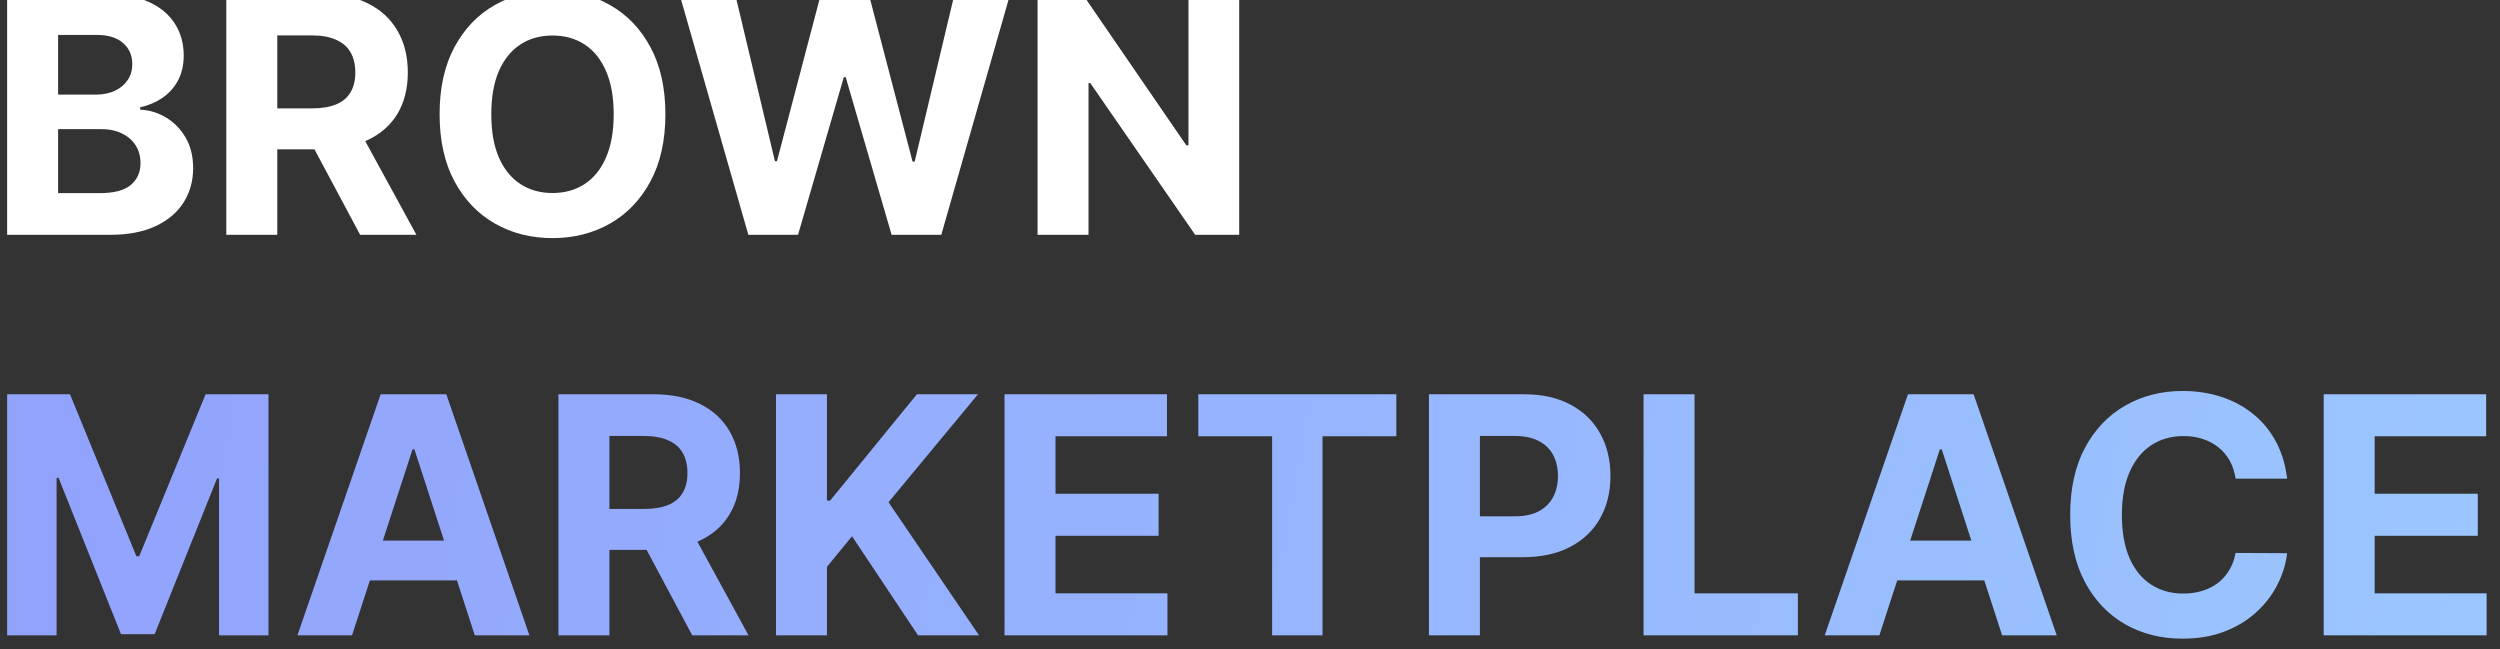 <svg width="181" height="47" viewBox="0 0 181 47" fill="none" xmlns="http://www.w3.org/2000/svg">
<rect x="0" y="0" width="181" height="47" fill="#333333" stroke="none"/>
<path d="M0.517 17V-0.455H7.506C8.79 -0.455 9.861 -0.264 10.719 0.116C11.577 0.497 12.222 1.026 12.653 1.702C13.085 2.372 13.301 3.145 13.301 4.02C13.301 4.702 13.165 5.301 12.892 5.818C12.619 6.33 12.244 6.75 11.767 7.08C11.296 7.403 10.756 7.634 10.148 7.77V7.94C10.812 7.969 11.435 8.156 12.014 8.503C12.599 8.849 13.074 9.335 13.438 9.96C13.801 10.579 13.983 11.318 13.983 12.176C13.983 13.102 13.753 13.929 13.293 14.656C12.838 15.378 12.165 15.949 11.273 16.369C10.381 16.79 9.281 17 7.974 17H0.517ZM4.207 13.983H7.216C8.244 13.983 8.994 13.787 9.466 13.395C9.938 12.997 10.173 12.469 10.173 11.81C10.173 11.327 10.057 10.901 9.824 10.531C9.591 10.162 9.259 9.872 8.827 9.662C8.401 9.452 7.892 9.347 7.301 9.347H4.207V13.983ZM4.207 6.849H6.943C7.449 6.849 7.898 6.761 8.29 6.585C8.688 6.403 9 6.148 9.227 5.818C9.46 5.489 9.577 5.094 9.577 4.634C9.577 4.003 9.352 3.494 8.903 3.108C8.46 2.722 7.83 2.528 7.011 2.528H4.207V6.849ZM16.384 17V-0.455H23.271C24.589 -0.455 25.714 -0.219 26.646 0.253C27.583 0.719 28.296 1.381 28.785 2.239C29.279 3.091 29.526 4.094 29.526 5.247C29.526 6.406 29.276 7.403 28.776 8.239C28.276 9.068 27.552 9.705 26.603 10.148C25.66 10.591 24.518 10.812 23.177 10.812H18.566V7.847H22.58C23.285 7.847 23.87 7.75 24.336 7.557C24.802 7.364 25.148 7.074 25.376 6.688C25.609 6.301 25.725 5.821 25.725 5.247C25.725 4.668 25.609 4.179 25.376 3.781C25.148 3.384 24.799 3.082 24.327 2.878C23.861 2.668 23.273 2.562 22.563 2.562H20.075V17H16.384ZM25.81 9.057L30.148 17H26.075L21.83 9.057H25.81ZM48.174 8.273C48.174 10.176 47.813 11.796 47.092 13.131C46.376 14.466 45.398 15.486 44.16 16.19C42.927 16.889 41.541 17.239 40.001 17.239C38.45 17.239 37.057 16.886 35.825 16.182C34.592 15.477 33.617 14.457 32.901 13.122C32.185 11.787 31.827 10.171 31.827 8.273C31.827 6.369 32.185 4.75 32.901 3.415C33.617 2.08 34.592 1.062 35.825 0.364C37.057 -0.341 38.45 -0.693 40.001 -0.693C41.541 -0.693 42.927 -0.341 44.16 0.364C45.398 1.062 46.376 2.08 47.092 3.415C47.813 4.75 48.174 6.369 48.174 8.273ZM44.432 8.273C44.432 7.04 44.248 6 43.879 5.153C43.515 4.307 43.001 3.665 42.336 3.227C41.671 2.79 40.893 2.571 40.001 2.571C39.109 2.571 38.33 2.79 37.666 3.227C37.001 3.665 36.484 4.307 36.114 5.153C35.751 6 35.569 7.04 35.569 8.273C35.569 9.506 35.751 10.546 36.114 11.392C36.484 12.239 37.001 12.881 37.666 13.318C38.33 13.756 39.109 13.974 40.001 13.974C40.893 13.974 41.671 13.756 42.336 13.318C43.001 12.881 43.515 12.239 43.879 11.392C44.248 10.546 44.432 9.506 44.432 8.273ZM54.18 17L49.186 -0.455H53.217L56.106 11.673H56.251L59.439 -0.455H62.891L66.07 11.699H66.223L69.112 -0.455H73.144L68.149 17H64.553L61.229 5.588H61.092L57.777 17H54.18ZM89.718 -0.455V17H86.531L78.937 6.014H78.809V17H75.119V-0.455H78.357L85.891 10.523H86.045V-0.455H89.718Z" fill="white"/>
<path d="M0.517 28.546H5.068L9.875 40.273H10.079L14.886 28.546H19.438V46H15.858V34.639H15.713L11.196 45.915H8.759L4.241 34.597H4.097V46H0.517V28.546ZM25.486 46H21.532L27.558 28.546H32.313L38.33 46H34.376L30.004 32.534H29.867L25.486 46ZM25.239 39.139H34.58V42.02H25.239V39.139ZM40.431 46V28.546H47.318C48.636 28.546 49.761 28.781 50.693 29.253C51.63 29.719 52.343 30.381 52.832 31.239C53.326 32.091 53.573 33.094 53.573 34.247C53.573 35.406 53.323 36.403 52.823 37.239C52.323 38.068 51.599 38.705 50.65 39.148C49.707 39.591 48.565 39.812 47.224 39.812H42.613V36.847H46.627C47.332 36.847 47.917 36.75 48.383 36.557C48.849 36.364 49.195 36.074 49.423 35.688C49.656 35.301 49.772 34.821 49.772 34.247C49.772 33.668 49.656 33.179 49.423 32.781C49.195 32.383 48.846 32.082 48.374 31.878C47.908 31.668 47.32 31.562 46.61 31.562H44.121V46H40.431ZM49.857 38.057L54.195 46H50.121L45.877 38.057H49.857ZM56.181 46V28.546H59.871V36.242H60.102L66.383 28.546H70.806L64.329 36.361L70.883 46H66.468L61.687 38.824L59.871 41.04V46H56.181ZM72.728 46V28.546H84.489V31.588H76.418V35.747H83.884V38.79H76.418V42.957H84.523V46H72.728ZM86.758 31.588V28.546H101.094V31.588H95.75V46H92.102V31.588H86.758ZM103.455 46V28.546H110.341C111.665 28.546 112.793 28.798 113.724 29.304C114.656 29.804 115.366 30.5 115.855 31.392C116.349 32.278 116.597 33.301 116.597 34.46C116.597 35.619 116.347 36.642 115.847 37.528C115.347 38.415 114.622 39.105 113.673 39.599C112.73 40.094 111.588 40.341 110.247 40.341H105.858V37.383H109.651C110.361 37.383 110.946 37.261 111.406 37.017C111.872 36.767 112.219 36.423 112.446 35.986C112.679 35.543 112.795 35.034 112.795 34.46C112.795 33.881 112.679 33.375 112.446 32.943C112.219 32.506 111.872 32.168 111.406 31.929C110.94 31.685 110.349 31.562 109.634 31.562H107.145V46H103.455ZM118.994 46V28.546H122.684V42.957H130.167V46H118.994ZM136.065 46H132.11L138.136 28.546H142.891L148.908 46H144.954L140.582 32.534H140.445L136.065 46ZM135.817 39.139H145.158V42.02H135.817V39.139ZM165.589 34.656H161.857C161.788 34.173 161.649 33.744 161.439 33.369C161.229 32.989 160.959 32.665 160.629 32.398C160.3 32.131 159.919 31.926 159.487 31.784C159.061 31.642 158.598 31.571 158.098 31.571C157.195 31.571 156.408 31.796 155.737 32.244C155.067 32.688 154.547 33.335 154.178 34.188C153.808 35.034 153.624 36.062 153.624 37.273C153.624 38.517 153.808 39.562 154.178 40.409C154.553 41.256 155.075 41.895 155.746 42.327C156.416 42.758 157.192 42.974 158.072 42.974C158.567 42.974 159.024 42.909 159.445 42.778C159.871 42.648 160.249 42.457 160.578 42.207C160.908 41.952 161.18 41.642 161.396 41.278C161.618 40.915 161.771 40.5 161.857 40.034L165.589 40.051C165.493 40.852 165.251 41.625 164.865 42.369C164.484 43.108 163.97 43.77 163.322 44.355C162.68 44.935 161.913 45.395 161.021 45.736C160.135 46.071 159.132 46.239 158.013 46.239C156.456 46.239 155.064 45.886 153.837 45.182C152.615 44.477 151.649 43.457 150.939 42.122C150.234 40.787 149.882 39.17 149.882 37.273C149.882 35.369 150.24 33.75 150.956 32.415C151.672 31.079 152.643 30.062 153.871 29.364C155.098 28.659 156.479 28.307 158.013 28.307C159.024 28.307 159.962 28.449 160.825 28.733C161.695 29.017 162.464 29.432 163.135 29.977C163.805 30.517 164.351 31.179 164.771 31.963C165.197 32.747 165.47 33.645 165.589 34.656ZM168.236 46V28.546H179.997V31.588H171.926V35.747H179.392V38.79H171.926V42.957H180.031V46H168.236Z" fill="url(#paint0_linear_487_38)"/>
<defs>
<linearGradient id="paint0_linear_487_38" x1="6.312" y1="33" x2="215.383" y2="69.476" gradientUnits="userSpaceOnUse">
<stop stop-color="#92A3FD"/>
<stop offset="1" stop-color="#9DCEFF"/>
</linearGradient>
</defs>
</svg>
